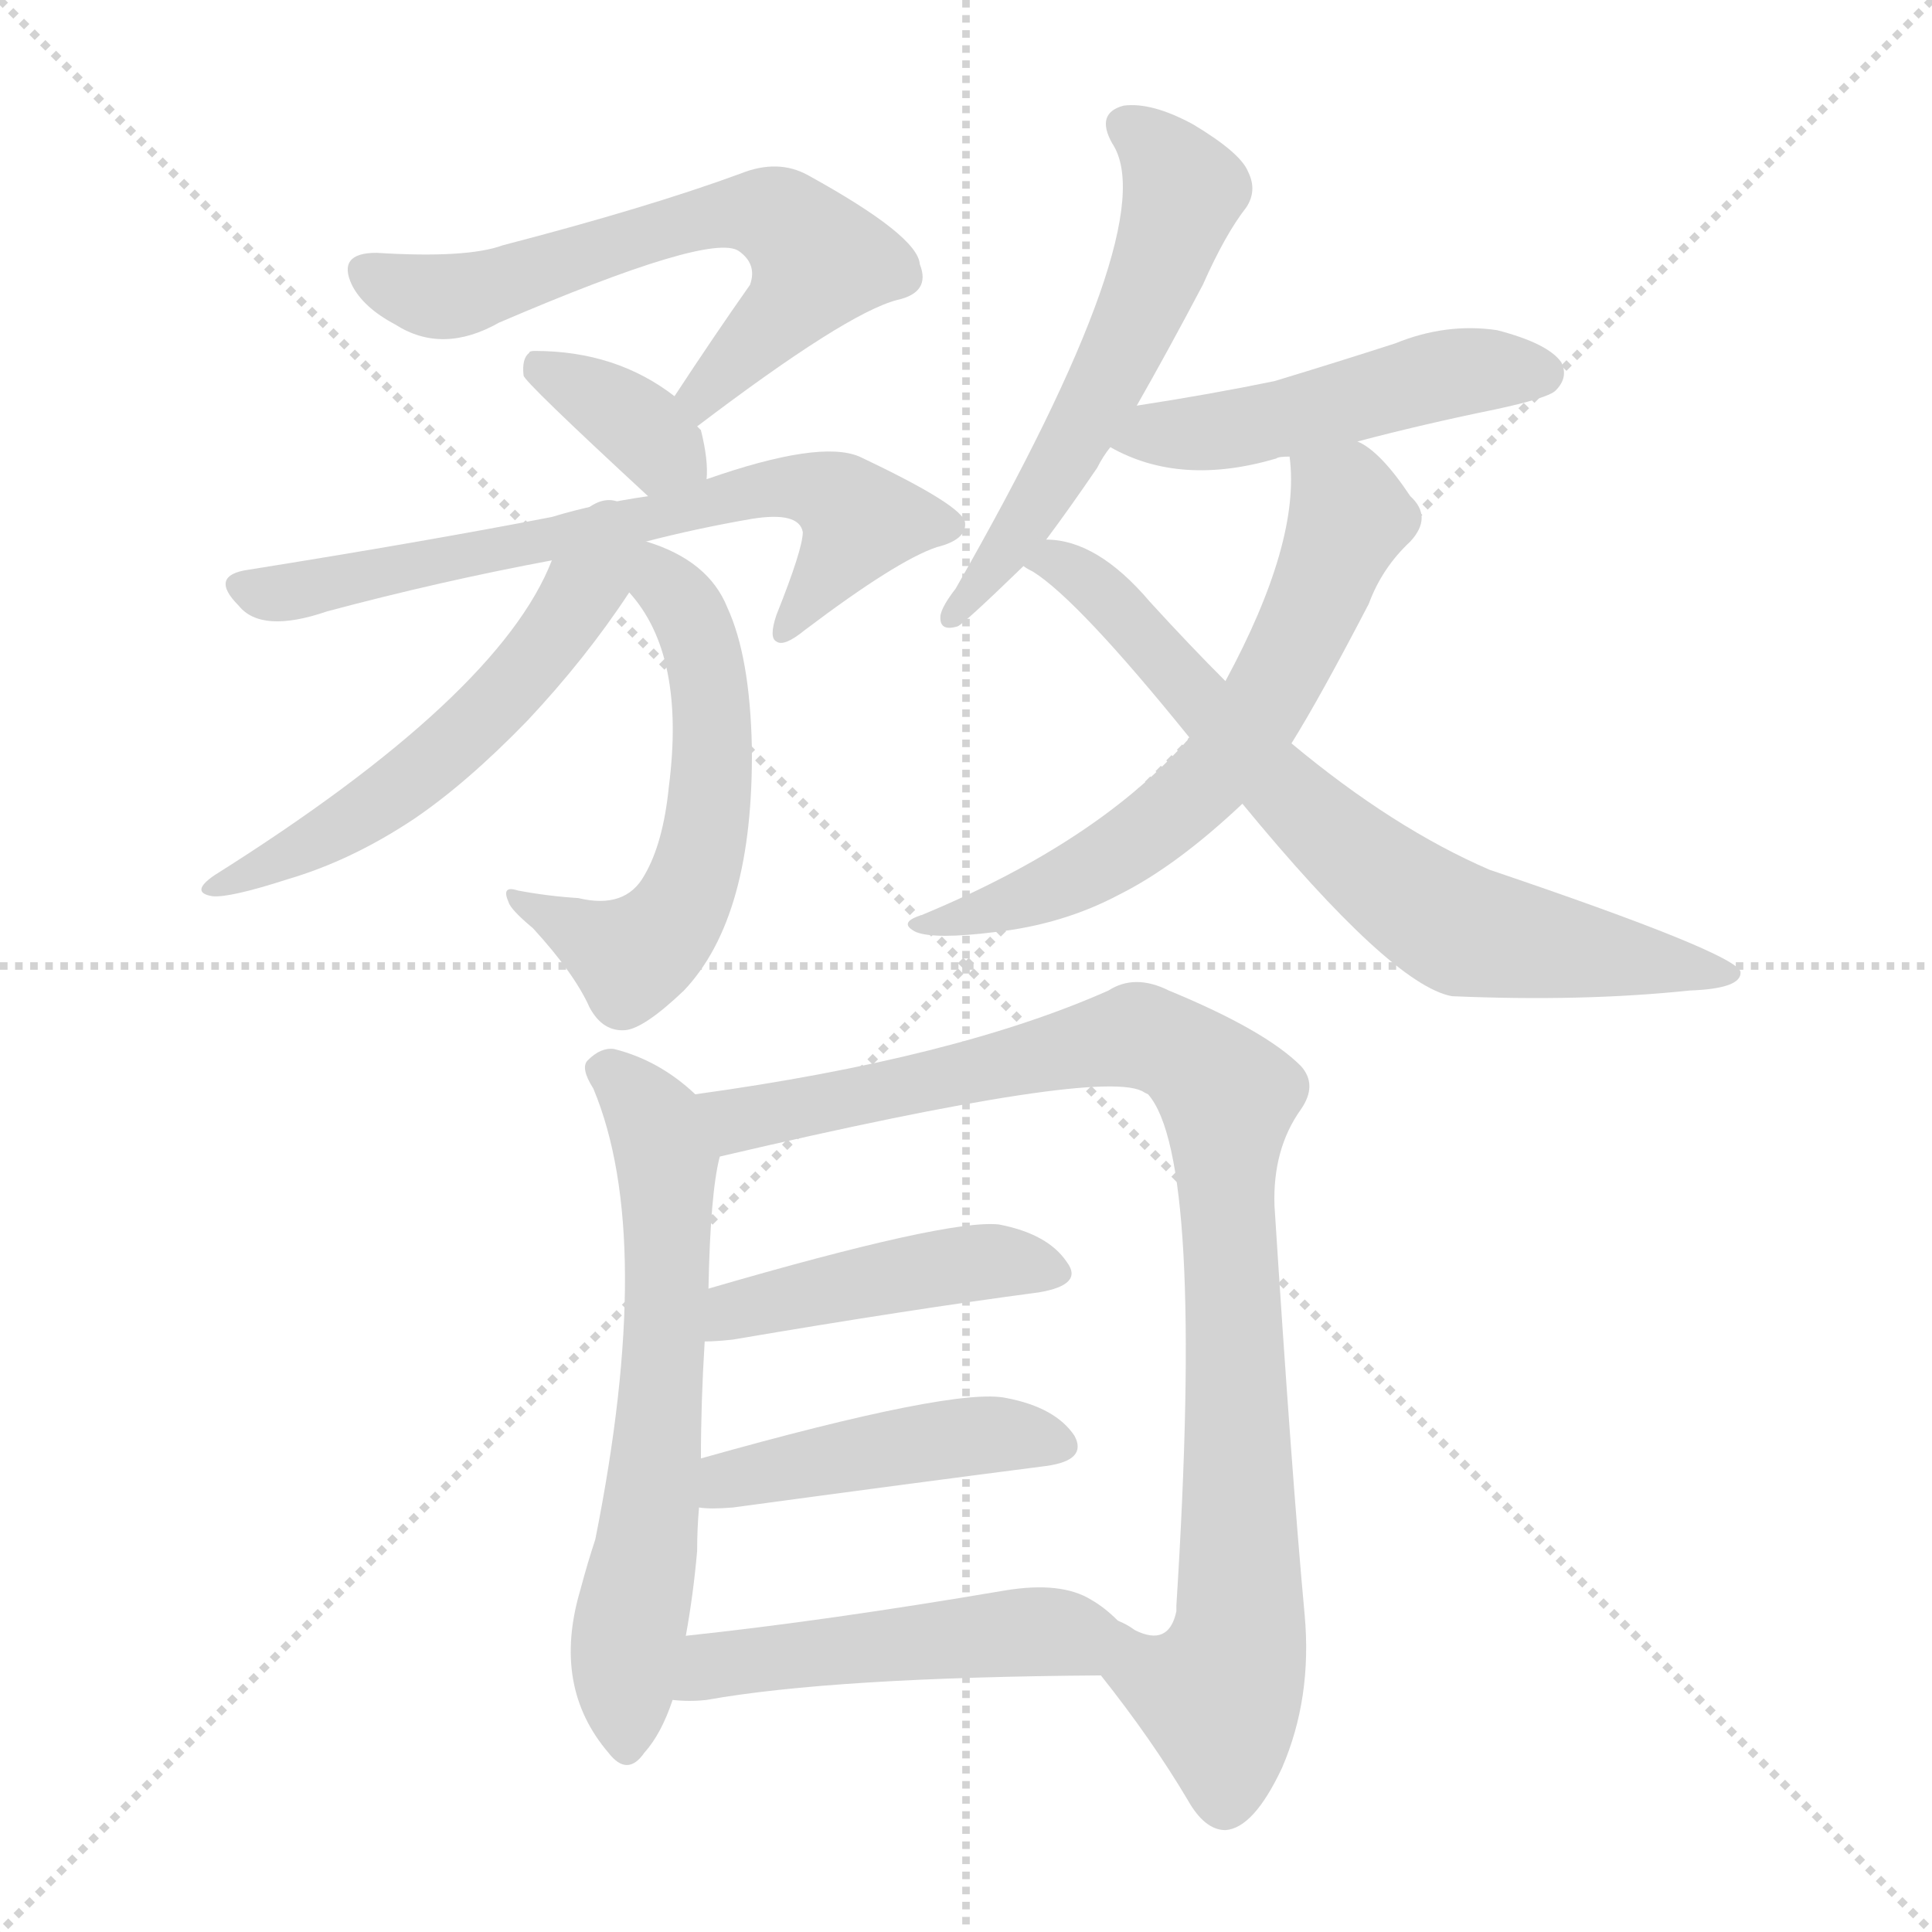 <svg version="1.1" viewBox="0 0 1024 1024" xmlns="http://www.w3.org/2000/svg">
  <g stroke="lightgray" stroke-dasharray="1,1" stroke-width="1" transform="scale(4, 4)">
    <line x1="0" y1="0" x2="256" y2="256"></line>
    <line x1="256" y1="0" x2="0" y2="256"></line>
    <line x1="128" y1="0" x2="128" y2="256"></line>
    <line x1="0" y1="128" x2="256" y2="128"></line>
  </g>
<g transform="scale(1, -1) translate(0, -900)">
   <style type="text/css">
    @keyframes keyframes0 {
      from {
       stroke: blue;
       stroke-dashoffset: 612;
       stroke-width: 128;
       }
       67% {
       animation-timing-function: step-end;
       stroke: blue;
       stroke-dashoffset: 0;
       stroke-width: 128;
       }
       to {
       stroke: black;
       stroke-width: 1024;
       }
       }
       #make-me-a-hanzi-animation-0 {
         animation: keyframes0 0.748s both;
         animation-delay: 0s;
         animation-timing-function: linear;
       }
    @keyframes keyframes1 {
      from {
       stroke: blue;
       stroke-dashoffset: 355;
       stroke-width: 128;
       }
       54% {
       animation-timing-function: step-end;
       stroke: blue;
       stroke-dashoffset: 0;
       stroke-width: 128;
       }
       to {
       stroke: black;
       stroke-width: 1024;
       }
       }
       #make-me-a-hanzi-animation-1 {
         animation: keyframes1 0.539s both;
         animation-delay: 0.748s;
         animation-timing-function: linear;
       }
    @keyframes keyframes2 {
      from {
       stroke: blue;
       stroke-dashoffset: 665;
       stroke-width: 128;
       }
       68% {
       animation-timing-function: step-end;
       stroke: blue;
       stroke-dashoffset: 0;
       stroke-width: 128;
       }
       to {
       stroke: black;
       stroke-width: 1024;
       }
       }
       #make-me-a-hanzi-animation-2 {
         animation: keyframes2 0.791s both;
         animation-delay: 1.287s;
         animation-timing-function: linear;
       }
    @keyframes keyframes3 {
      from {
       stroke: blue;
       stroke-dashoffset: 552;
       stroke-width: 128;
       }
       64% {
       animation-timing-function: step-end;
       stroke: blue;
       stroke-dashoffset: 0;
       stroke-width: 128;
       }
       to {
       stroke: black;
       stroke-width: 1024;
       }
       }
       #make-me-a-hanzi-animation-3 {
         animation: keyframes3 0.699s both;
         animation-delay: 2.078s;
         animation-timing-function: linear;
       }
    @keyframes keyframes4 {
      from {
       stroke: blue;
       stroke-dashoffset: 543;
       stroke-width: 128;
       }
       64% {
       animation-timing-function: step-end;
       stroke: blue;
       stroke-dashoffset: 0;
       stroke-width: 128;
       }
       to {
       stroke: black;
       stroke-width: 1024;
       }
       }
       #make-me-a-hanzi-animation-4 {
         animation: keyframes4 0.692s both;
         animation-delay: 2.777s;
         animation-timing-function: linear;
       }
    @keyframes keyframes5 {
      from {
       stroke: blue;
       stroke-dashoffset: 562;
       stroke-width: 128;
       }
       65% {
       animation-timing-function: step-end;
       stroke: blue;
       stroke-dashoffset: 0;
       stroke-width: 128;
       }
       to {
       stroke: black;
       stroke-width: 1024;
       }
       }
       #make-me-a-hanzi-animation-5 {
         animation: keyframes5 0.707s both;
         animation-delay: 3.469s;
         animation-timing-function: linear;
       }
    @keyframes keyframes6 {
      from {
       stroke: blue;
       stroke-dashoffset: 479;
       stroke-width: 128;
       }
       61% {
       animation-timing-function: step-end;
       stroke: blue;
       stroke-dashoffset: 0;
       stroke-width: 128;
       }
       to {
       stroke: black;
       stroke-width: 1024;
       }
       }
       #make-me-a-hanzi-animation-6 {
         animation: keyframes6 0.64s both;
         animation-delay: 4.177s;
         animation-timing-function: linear;
       }
    @keyframes keyframes7 {
      from {
       stroke: blue;
       stroke-dashoffset: 623;
       stroke-width: 128;
       }
       67% {
       animation-timing-function: step-end;
       stroke: blue;
       stroke-dashoffset: 0;
       stroke-width: 128;
       }
       to {
       stroke: black;
       stroke-width: 1024;
       }
       }
       #make-me-a-hanzi-animation-7 {
         animation: keyframes7 0.757s both;
         animation-delay: 4.816s;
         animation-timing-function: linear;
       }
    @keyframes keyframes8 {
      from {
       stroke: blue;
       stroke-dashoffset: 706;
       stroke-width: 128;
       }
       70% {
       animation-timing-function: step-end;
       stroke: blue;
       stroke-dashoffset: 0;
       stroke-width: 128;
       }
       to {
       stroke: black;
       stroke-width: 1024;
       }
       }
       #make-me-a-hanzi-animation-8 {
         animation: keyframes8 0.825s both;
         animation-delay: 5.573s;
         animation-timing-function: linear;
       }
    @keyframes keyframes9 {
      from {
       stroke: blue;
       stroke-dashoffset: 625;
       stroke-width: 128;
       }
       67% {
       animation-timing-function: step-end;
       stroke: blue;
       stroke-dashoffset: 0;
       stroke-width: 128;
       }
       to {
       stroke: black;
       stroke-width: 1024;
       }
       }
       #make-me-a-hanzi-animation-9 {
         animation: keyframes9 0.759s both;
         animation-delay: 6.398s;
         animation-timing-function: linear;
       }
    @keyframes keyframes10 {
      from {
       stroke: blue;
       stroke-dashoffset: 928;
       stroke-width: 128;
       }
       75% {
       animation-timing-function: step-end;
       stroke: blue;
       stroke-dashoffset: 0;
       stroke-width: 128;
       }
       to {
       stroke: black;
       stroke-width: 1024;
       }
       }
       #make-me-a-hanzi-animation-10 {
         animation: keyframes10 1.005s both;
         animation-delay: 7.157s;
         animation-timing-function: linear;
       }
    @keyframes keyframes11 {
      from {
       stroke: blue;
       stroke-dashoffset: 439;
       stroke-width: 128;
       }
       59% {
       animation-timing-function: step-end;
       stroke: blue;
       stroke-dashoffset: 0;
       stroke-width: 128;
       }
       to {
       stroke: black;
       stroke-width: 1024;
       }
       }
       #make-me-a-hanzi-animation-11 {
         animation: keyframes11 0.607s both;
         animation-delay: 8.162s;
         animation-timing-function: linear;
       }
    @keyframes keyframes12 {
      from {
       stroke: blue;
       stroke-dashoffset: 447;
       stroke-width: 128;
       }
       59% {
       animation-timing-function: step-end;
       stroke: blue;
       stroke-dashoffset: 0;
       stroke-width: 128;
       }
       to {
       stroke: black;
       stroke-width: 1024;
       }
       }
       #make-me-a-hanzi-animation-12 {
         animation: keyframes12 0.614s both;
         animation-delay: 8.769s;
         animation-timing-function: linear;
       }
    @keyframes keyframes13 {
      from {
       stroke: blue;
       stroke-dashoffset: 482;
       stroke-width: 128;
       }
       61% {
       animation-timing-function: step-end;
       stroke: blue;
       stroke-dashoffset: 0;
       stroke-width: 128;
       }
       to {
       stroke: black;
       stroke-width: 1024;
       }
       }
       #make-me-a-hanzi-animation-13 {
         animation: keyframes13 0.642s both;
         animation-delay: 9.383s;
         animation-timing-function: linear;
       }
</style>
<path d="M 369.5 674.0 Q 448.5 734.0 475.5 741.0 Q 493.5 745.0 487.5 760.0 Q 486.5 775.0 428.5 807.0 Q 412.5 816.0 392.5 808.0 Q 343.5 790.0 266.5 770.0 Q 247.5 763.0 199.5 766.0 Q 178.5 766.0 186.5 749.0 Q 192.5 737.0 209.5 728.0 Q 234.5 712.0 264.5 729.0 Q 376.5 777.0 391.5 767.0 Q 401.5 760.0 397.5 749.0 Q 378.5 722.0 357.5 690.0 C 340.5 665.0 345.5 656.0 369.5 674.0 Z" fill="lightgray"></path> 
<path d="M 374.5 646.0 Q 375.5 656.0 371.5 672.0 Q 370.5 673.0 369.5 674.0 L 357.5 690.0 Q 326.5 714.0 283.5 714.0 Q 280.5 714.0 280.5 713.0 Q 276.5 710.0 277.5 701.0 Q 277.5 698.0 343.5 637.0 C 365.5 617.0 373.5 616.0 374.5 646.0 Z" fill="lightgray"></path> 
<path d="M 342.5 613.0 Q 369.5 620.0 398.5 625.0 Q 423.5 629.0 425.5 618.0 Q 425.5 609.0 411.5 574.0 Q 407.5 562.0 411.5 560.0 Q 415.5 557.0 426.5 566.0 Q 475.5 603.0 496.5 610.0 Q 512.5 614.0 511.5 623.0 Q 510.5 632.0 455.5 658.0 Q 434.5 667.0 374.5 646.0 L 343.5 637.0 Q 315.5 633.0 292.5 626.0 Q 225.5 613.0 131.5 598.0 Q 110.5 595.0 126.5 579.0 Q 138.5 564.0 173.5 576.0 Q 233.5 592.0 292.5 603.0 L 342.5 613.0 Z" fill="lightgray"></path> 
<path d="M 333.5 586.0 Q 363.5 553.0 354.5 483.0 Q 351.5 453.0 341.5 436.0 Q 331.5 418.0 306.5 424.0 Q 290.5 425.0 274.5 428.0 Q 265.5 431.0 269.5 422.0 Q 270.5 418.0 282.5 408.0 Q 304.5 384.0 312.5 366.0 Q 319.5 353.0 331.5 354.0 Q 341.5 355.0 362.5 375.0 Q 399.5 414.0 398.5 504.0 Q 397.5 552.0 385.5 578.0 Q 375.5 603.0 342.5 613.0 C 314.5 623.0 314.5 610.0 333.5 586.0 Z" fill="lightgray"></path> 
<path d="M 292.5 603.0 Q 264.5 531.0 113.5 436.0 Q 100.5 427.0 112.5 425.0 Q 121.5 424.0 152.5 434.0 Q 186.5 444.0 219.5 466.0 Q 247.5 485.0 279.5 518.0 Q 310.5 551.0 333.5 586.0 C 355.5 619.0 321.5 668.0 292.5 603.0 Z" fill="lightgray"></path> 
<path d="M 602.5 685.0 Q 618.5 713.0 637.5 749.0 Q 649.5 776.0 660.5 790.0 Q 666.5 799.0 661.5 809.0 Q 657.5 819.0 632.5 834.0 Q 610.5 846.0 595.5 844.0 Q 580.5 840.0 589.5 824.0 Q 617.5 782.0 506.5 588.0 Q 499.5 579.0 498.5 574.0 Q 497.5 565.0 507.5 568.0 Q 510.5 569.0 542.5 600.0 L 554.5 614.0 Q 566.5 630.0 581.5 652.0 Q 584.5 658.0 588.5 663.0 L 602.5 685.0 Z" fill="lightgray"></path> 
<path d="M 719.5 666.0 Q 753.5 675.0 792.5 683.0 Q 820.5 689.0 824.5 693.0 Q 831.5 700.0 827.5 708.0 Q 820.5 718.0 793.5 725.0 Q 766.5 729.0 739.5 718.0 Q 708.5 708.0 675.5 698.0 Q 641.5 691.0 602.5 685.0 C 572.5 680.0 561.5 677.0 588.5 663.0 Q 625.5 642.0 676.5 657.0 Q 677.5 658.0 683.5 658.0 L 719.5 666.0 Z" fill="lightgray"></path> 
<path d="M 684.5 506.0 Q 699.5 530.0 725.5 580.0 Q 732.5 599.0 747.5 613.0 Q 759.5 626.0 747.5 637.0 Q 731.5 661.0 719.5 666.0 C 694.5 683.0 681.5 688.0 683.5 658.0 Q 689.5 613.0 649.5 539.0 L 630.5 509.0 Q 582.5 454.0 488.5 415.0 Q 475.5 411.0 485.5 406.0 Q 495.5 402.0 527.5 406.0 Q 563.5 410.0 593.5 426.0 Q 623.5 441.0 658.5 474.0 L 684.5 506.0 Z" fill="lightgray"></path> 
<path d="M 658.5 474.0 Q 737.5 378.0 769.5 372.0 Q 838.5 369.0 895.5 375.0 Q 923.5 376.0 922.5 385.0 Q 919.5 395.0 789.5 439.0 Q 738.5 461.0 684.5 506.0 L 649.5 539.0 Q 630.5 558.0 609.5 581.0 Q 581.5 614.0 554.5 614.0 C 524.5 619.0 517.5 617.0 542.5 600.0 Q 543.5 599.0 547.5 597.0 Q 571.5 582.0 630.5 509.0 L 658.5 474.0 Z" fill="lightgray"></path> 
<path d="M 368.5 320.0 Q 349.5 338.0 325.5 344.0 Q 318.5 345.0 311.5 338.0 Q 307.5 334.0 314.5 323.0 Q 347.5 244.0 315.5 84.0 Q 311.5 72.0 307.5 57.0 Q 292.5 6.0 322.5 -29.0 Q 332.5 -42.0 341.5 -29.0 Q 350.5 -19.0 356.5 -1.0 L 363.5 33.0 Q 367.5 55.0 369.5 78.0 Q 369.5 90.0 370.5 101.0 L 371.5 127.0 Q 371.5 157.0 373.5 189.0 L 375.5 217.0 Q 376.5 268.0 381.5 287.0 C 385.5 306.0 385.5 306.0 368.5 320.0 Z" fill="lightgray"></path> 
<path d="M 583.5 12.0 Q 610.5 -22.0 629.5 -54.0 Q 638.5 -70.0 649.5 -70.0 Q 664.5 -69.0 679.5 -37.0 Q 695.5 0.0 691.5 44.0 Q 684.5 120.0 675.5 261.0 Q 674.5 291.0 689.5 312.0 Q 698.5 325.0 689.5 335.0 Q 670.5 354.0 619.5 375.0 Q 601.5 384.0 587.5 375.0 Q 506.5 339.0 368.5 320.0 C 338.5 316.0 352.5 280.0 381.5 287.0 Q 586.5 335.0 606.5 321.0 L 608.5 320.0 Q 638.5 286.0 623.5 49.0 Q 623.5 48.0 623.5 46.0 Q 619.5 27.0 601.5 36.0 Q 597.5 39.0 592.5 41.0 C 564.5 52.0 565.5 36.0 583.5 12.0 Z" fill="lightgray"></path> 
<path d="M 373.5 189.0 Q 379.5 189.0 388.5 190.0 Q 482.5 206.0 550.5 215.0 Q 574.5 219.0 565.5 231.0 Q 555.5 246.0 529.5 251.0 Q 502.5 254.0 375.5 217.0 C 346.5 209.0 343.5 188.0 373.5 189.0 Z" fill="lightgray"></path> 
<path d="M 370.5 101.0 Q 376.5 100.0 388.5 101.0 Q 484.5 114.0 554.5 123.0 Q 576.5 126.0 569.5 139.0 Q 559.5 154.0 533.5 159.0 Q 506.5 165.0 371.5 127.0 C 342.5 119.0 340.5 103.0 370.5 101.0 Z" fill="lightgray"></path> 
<path d="M 356.5 -1.0 Q 365.5 -2.0 374.5 -1.0 Q 441.5 11.0 583.5 12.0 C 613.5 12.0 614.5 21.0 592.5 41.0 Q 585.5 48.0 578.5 52.0 Q 562.5 62.0 532.5 57.0 Q 438.5 41.0 363.5 33.0 C 333.5 30.0 326.5 1.0 356.5 -1.0 Z" fill="lightgray"></path> 
      <clipPath id="make-me-a-hanzi-clip-0">
      <path d="M 369.5 674.0 Q 448.5 734.0 475.5 741.0 Q 493.5 745.0 487.5 760.0 Q 486.5 775.0 428.5 807.0 Q 412.5 816.0 392.5 808.0 Q 343.5 790.0 266.5 770.0 Q 247.5 763.0 199.5 766.0 Q 178.5 766.0 186.5 749.0 Q 192.5 737.0 209.5 728.0 Q 234.5 712.0 264.5 729.0 Q 376.5 777.0 391.5 767.0 Q 401.5 760.0 397.5 749.0 Q 378.5 722.0 357.5 690.0 C 340.5 665.0 345.5 656.0 369.5 674.0 Z" fill="lightgray"></path>
      </clipPath>
      <path clip-path="url(#make-me-a-hanzi-clip-0)" d="M 195.5 756.0 L 211.5 747.0 L 249.5 744.0 L 354.5 780.0 L 395.5 787.0 L 413.5 784.0 L 434.5 762.0 L 416.5 735.0 L 380.5 701.0 L 375.5 685.0 " fill="none" id="make-me-a-hanzi-animation-0" stroke-dasharray="484 968" stroke-linecap="round"></path>

      <clipPath id="make-me-a-hanzi-clip-1">
      <path d="M 374.5 646.0 Q 375.5 656.0 371.5 672.0 Q 370.5 673.0 369.5 674.0 L 357.5 690.0 Q 326.5 714.0 283.5 714.0 Q 280.5 714.0 280.5 713.0 Q 276.5 710.0 277.5 701.0 Q 277.5 698.0 343.5 637.0 C 365.5 617.0 373.5 616.0 374.5 646.0 Z" fill="lightgray"></path>
      </clipPath>
      <path clip-path="url(#make-me-a-hanzi-clip-1)" d="M 284.5 706.0 L 367.5 652.0 " fill="none" id="make-me-a-hanzi-animation-1" stroke-dasharray="227 454" stroke-linecap="round"></path>

      <clipPath id="make-me-a-hanzi-clip-2">
      <path d="M 342.5 613.0 Q 369.5 620.0 398.5 625.0 Q 423.5 629.0 425.5 618.0 Q 425.5 609.0 411.5 574.0 Q 407.5 562.0 411.5 560.0 Q 415.5 557.0 426.5 566.0 Q 475.5 603.0 496.5 610.0 Q 512.5 614.0 511.5 623.0 Q 510.5 632.0 455.5 658.0 Q 434.5 667.0 374.5 646.0 L 343.5 637.0 Q 315.5 633.0 292.5 626.0 Q 225.5 613.0 131.5 598.0 Q 110.5 595.0 126.5 579.0 Q 138.5 564.0 173.5 576.0 Q 233.5 592.0 292.5 603.0 L 342.5 613.0 Z" fill="lightgray"></path>
      </clipPath>
      <path clip-path="url(#make-me-a-hanzi-clip-2)" d="M 129.5 588.0 L 159.5 587.0 L 420.5 643.0 L 444.5 635.0 L 456.5 624.0 L 414.5 567.0 " fill="none" id="make-me-a-hanzi-animation-2" stroke-dasharray="537 1074" stroke-linecap="round"></path>

      <clipPath id="make-me-a-hanzi-clip-3">
      <path d="M 333.5 586.0 Q 363.5 553.0 354.5 483.0 Q 351.5 453.0 341.5 436.0 Q 331.5 418.0 306.5 424.0 Q 290.5 425.0 274.5 428.0 Q 265.5 431.0 269.5 422.0 Q 270.5 418.0 282.5 408.0 Q 304.5 384.0 312.5 366.0 Q 319.5 353.0 331.5 354.0 Q 341.5 355.0 362.5 375.0 Q 399.5 414.0 398.5 504.0 Q 397.5 552.0 385.5 578.0 Q 375.5 603.0 342.5 613.0 C 314.5 623.0 314.5 610.0 333.5 586.0 Z" fill="lightgray"></path>
      </clipPath>
      <path clip-path="url(#make-me-a-hanzi-clip-3)" d="M 347.5 604.0 L 375.5 543.0 L 376.5 477.0 L 362.5 422.0 L 335.5 393.0 L 275.5 422.0 " fill="none" id="make-me-a-hanzi-animation-3" stroke-dasharray="424 848" stroke-linecap="round"></path>

      <clipPath id="make-me-a-hanzi-clip-4">
      <path d="M 292.5 603.0 Q 264.5 531.0 113.5 436.0 Q 100.5 427.0 112.5 425.0 Q 121.5 424.0 152.5 434.0 Q 186.5 444.0 219.5 466.0 Q 247.5 485.0 279.5 518.0 Q 310.5 551.0 333.5 586.0 C 355.5 619.0 321.5 668.0 292.5 603.0 Z" fill="lightgray"></path>
      </clipPath>
      <path clip-path="url(#make-me-a-hanzi-clip-4)" d="M 337.5 607.0 L 307.5 585.0 L 271.5 536.0 L 225.5 493.0 L 155.5 447.0 L 116.5 430.0 " fill="none" id="make-me-a-hanzi-animation-4" stroke-dasharray="415 830" stroke-linecap="round"></path>

      <clipPath id="make-me-a-hanzi-clip-5">
      <path d="M 602.5 685.0 Q 618.5 713.0 637.5 749.0 Q 649.5 776.0 660.5 790.0 Q 666.5 799.0 661.5 809.0 Q 657.5 819.0 632.5 834.0 Q 610.5 846.0 595.5 844.0 Q 580.5 840.0 589.5 824.0 Q 617.5 782.0 506.5 588.0 Q 499.5 579.0 498.5 574.0 Q 497.5 565.0 507.5 568.0 Q 510.5 569.0 542.5 600.0 L 554.5 614.0 Q 566.5 630.0 581.5 652.0 Q 584.5 658.0 588.5 663.0 L 602.5 685.0 Z" fill="lightgray"></path>
      </clipPath>
      <path clip-path="url(#make-me-a-hanzi-clip-5)" d="M 597.5 833.0 L 624.5 806.0 L 618.5 768.0 L 570.5 667.0 L 527.5 598.0 L 518.5 597.0 L 514.5 582.0 L 505.5 575.0 " fill="none" id="make-me-a-hanzi-animation-5" stroke-dasharray="434 868" stroke-linecap="round"></path>

      <clipPath id="make-me-a-hanzi-clip-6">
      <path d="M 719.5 666.0 Q 753.5 675.0 792.5 683.0 Q 820.5 689.0 824.5 693.0 Q 831.5 700.0 827.5 708.0 Q 820.5 718.0 793.5 725.0 Q 766.5 729.0 739.5 718.0 Q 708.5 708.0 675.5 698.0 Q 641.5 691.0 602.5 685.0 C 572.5 680.0 561.5 677.0 588.5 663.0 Q 625.5 642.0 676.5 657.0 Q 677.5 658.0 683.5 658.0 L 719.5 666.0 Z" fill="lightgray"></path>
      </clipPath>
      <path clip-path="url(#make-me-a-hanzi-clip-6)" d="M 597.5 665.0 L 663.5 674.0 L 774.5 703.0 L 816.5 702.0 " fill="none" id="make-me-a-hanzi-animation-6" stroke-dasharray="351 702" stroke-linecap="round"></path>

      <clipPath id="make-me-a-hanzi-clip-7">
      <path d="M 684.5 506.0 Q 699.5 530.0 725.5 580.0 Q 732.5 599.0 747.5 613.0 Q 759.5 626.0 747.5 637.0 Q 731.5 661.0 719.5 666.0 C 694.5 683.0 681.5 688.0 683.5 658.0 Q 689.5 613.0 649.5 539.0 L 630.5 509.0 Q 582.5 454.0 488.5 415.0 Q 475.5 411.0 485.5 406.0 Q 495.5 402.0 527.5 406.0 Q 563.5 410.0 593.5 426.0 Q 623.5 441.0 658.5 474.0 L 684.5 506.0 Z" fill="lightgray"></path>
      </clipPath>
      <path clip-path="url(#make-me-a-hanzi-clip-7)" d="M 690.5 653.0 L 715.5 626.0 L 678.5 542.0 L 646.5 493.0 L 579.5 440.0 L 490.5 409.0 " fill="none" id="make-me-a-hanzi-animation-7" stroke-dasharray="495 990" stroke-linecap="round"></path>

      <clipPath id="make-me-a-hanzi-clip-8">
      <path d="M 658.5 474.0 Q 737.5 378.0 769.5 372.0 Q 838.5 369.0 895.5 375.0 Q 923.5 376.0 922.5 385.0 Q 919.5 395.0 789.5 439.0 Q 738.5 461.0 684.5 506.0 L 649.5 539.0 Q 630.5 558.0 609.5 581.0 Q 581.5 614.0 554.5 614.0 C 524.5 619.0 517.5 617.0 542.5 600.0 Q 543.5 599.0 547.5 597.0 Q 571.5 582.0 630.5 509.0 L 658.5 474.0 Z" fill="lightgray"></path>
      </clipPath>
      <path clip-path="url(#make-me-a-hanzi-clip-8)" d="M 547.5 602.0 L 559.5 603.0 L 583.5 587.0 L 681.5 478.0 L 761.5 414.0 L 779.5 406.0 L 917.5 383.0 " fill="none" id="make-me-a-hanzi-animation-8" stroke-dasharray="578 1156" stroke-linecap="round"></path>

      <clipPath id="make-me-a-hanzi-clip-9">
      <path d="M 368.5 320.0 Q 349.5 338.0 325.5 344.0 Q 318.5 345.0 311.5 338.0 Q 307.5 334.0 314.5 323.0 Q 347.5 244.0 315.5 84.0 Q 311.5 72.0 307.5 57.0 Q 292.5 6.0 322.5 -29.0 Q 332.5 -42.0 341.5 -29.0 Q 350.5 -19.0 356.5 -1.0 L 363.5 33.0 Q 367.5 55.0 369.5 78.0 Q 369.5 90.0 370.5 101.0 L 371.5 127.0 Q 371.5 157.0 373.5 189.0 L 375.5 217.0 Q 376.5 268.0 381.5 287.0 C 385.5 306.0 385.5 306.0 368.5 320.0 Z" fill="lightgray"></path>
      </clipPath>
      <path clip-path="url(#make-me-a-hanzi-clip-9)" d="M 322.5 332.0 L 347.5 305.0 L 353.5 285.0 L 352.5 182.0 L 331.5 20.0 L 332.5 -25.0 " fill="none" id="make-me-a-hanzi-animation-9" stroke-dasharray="497 994" stroke-linecap="round"></path>

      <clipPath id="make-me-a-hanzi-clip-10">
      <path d="M 583.5 12.0 Q 610.5 -22.0 629.5 -54.0 Q 638.5 -70.0 649.5 -70.0 Q 664.5 -69.0 679.5 -37.0 Q 695.5 0.0 691.5 44.0 Q 684.5 120.0 675.5 261.0 Q 674.5 291.0 689.5 312.0 Q 698.5 325.0 689.5 335.0 Q 670.5 354.0 619.5 375.0 Q 601.5 384.0 587.5 375.0 Q 506.5 339.0 368.5 320.0 C 338.5 316.0 352.5 280.0 381.5 287.0 Q 586.5 335.0 606.5 321.0 L 608.5 320.0 Q 638.5 286.0 623.5 49.0 Q 623.5 48.0 623.5 46.0 Q 619.5 27.0 601.5 36.0 Q 597.5 39.0 592.5 41.0 C 564.5 52.0 565.5 36.0 583.5 12.0 Z" fill="lightgray"></path>
      </clipPath>
      <path clip-path="url(#make-me-a-hanzi-clip-10)" d="M 378.5 317.0 L 387.5 308.0 L 417.5 310.0 L 591.5 350.0 L 619.5 345.0 L 650.5 318.0 L 657.5 35.0 L 645.5 2.0 L 615.5 9.0 L 593.5 33.0 " fill="none" id="make-me-a-hanzi-animation-10" stroke-dasharray="800 1600" stroke-linecap="round"></path>

      <clipPath id="make-me-a-hanzi-clip-11">
      <path d="M 373.5 189.0 Q 379.5 189.0 388.5 190.0 Q 482.5 206.0 550.5 215.0 Q 574.5 219.0 565.5 231.0 Q 555.5 246.0 529.5 251.0 Q 502.5 254.0 375.5 217.0 C 346.5 209.0 343.5 188.0 373.5 189.0 Z" fill="lightgray"></path>
      </clipPath>
      <path clip-path="url(#make-me-a-hanzi-clip-11)" d="M 380.5 196.0 L 391.5 208.0 L 456.5 221.0 L 532.5 232.0 L 555.5 225.0 " fill="none" id="make-me-a-hanzi-animation-11" stroke-dasharray="311 622" stroke-linecap="round"></path>

      <clipPath id="make-me-a-hanzi-clip-12">
      <path d="M 370.5 101.0 Q 376.5 100.0 388.5 101.0 Q 484.5 114.0 554.5 123.0 Q 576.5 126.0 569.5 139.0 Q 559.5 154.0 533.5 159.0 Q 506.5 165.0 371.5 127.0 C 342.5 119.0 340.5 103.0 370.5 101.0 Z" fill="lightgray"></path>
      </clipPath>
      <path clip-path="url(#make-me-a-hanzi-clip-12)" d="M 374.5 107.0 L 387.5 118.0 L 496.5 137.0 L 536.5 140.0 L 558.5 134.0 " fill="none" id="make-me-a-hanzi-animation-12" stroke-dasharray="319 638" stroke-linecap="round"></path>

      <clipPath id="make-me-a-hanzi-clip-13">
      <path d="M 356.5 -1.0 Q 365.5 -2.0 374.5 -1.0 Q 441.5 11.0 583.5 12.0 C 613.5 12.0 614.5 21.0 592.5 41.0 Q 585.5 48.0 578.5 52.0 Q 562.5 62.0 532.5 57.0 Q 438.5 41.0 363.5 33.0 C 333.5 30.0 326.5 1.0 356.5 -1.0 Z" fill="lightgray"></path>
      </clipPath>
      <path clip-path="url(#make-me-a-hanzi-clip-13)" d="M 361.5 4.0 L 386.5 19.0 L 582.5 36.0 " fill="none" id="make-me-a-hanzi-animation-13" stroke-dasharray="354 708" stroke-linecap="round"></path>

</g>
</svg>
